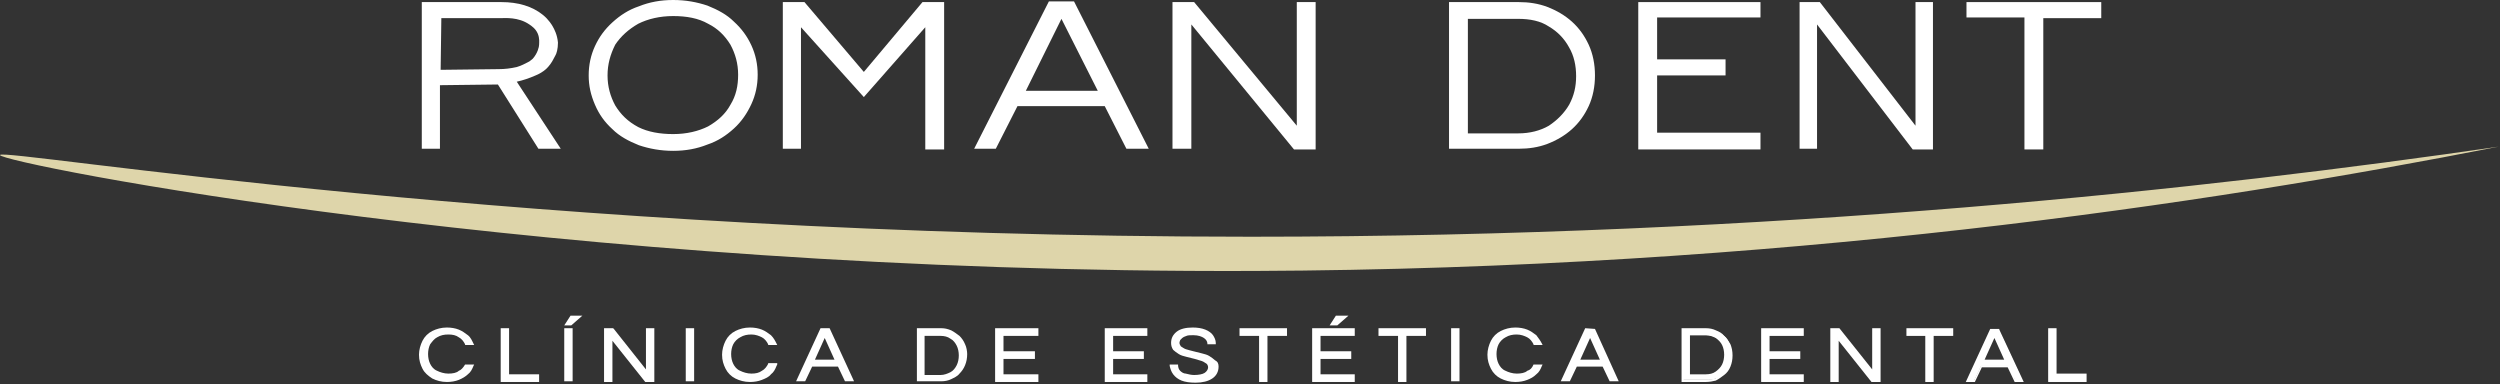 <svg xmlns="http://www.w3.org/2000/svg" width="358" height="55" viewBox="0 0 358 55" fill="none"><rect x="0" y="0" width="358" height="55" fill="#333333" stroke="none"/><g clip-path="url(#clip0_41_261)"><path d="M60.4 21.3V0.3H71.8C74.2 0.3 76.2 0.9 77.7 2.1C78.6 2.8 79.1 3.7 79.1 3.7C79.4 4.2 79.8 5 79.9 6.1C79.9 7 79.7 7.7 79.5 8C79.2 8.6 78.9 9.1 78.8 9.2C78.7 9.3 78.4 9.8 77.8 10.2C77.5 10.4 77.2 10.6 76.7 10.8C75.8 11.2 74.9 11.5 74 11.7L80.3 21.3H77.1L71.3 12.1L63 12.2V21.3H60.4ZM63.1 10L71.4 9.9C72.3 9.9 73.1 9.8 74 9.6C74.7 9.4 75.2 9.1 75.8 8.8C75.9 8.7 76.1 8.6 76.3 8.4C77 7.6 77.2 6.7 77.2 6.4C77.2 6.1 77.3 5.5 77 4.8C76.7 4.1 76.1 3.7 75.8 3.5C74.2 2.4 72.3 2.6 71.6 2.6H63.2L63.1 10Z" fill="white"></path><path d="M96.4 21.6C94.6 21.6 93 21.3 91.5 20.8C90 20.2 88.7 19.5 87.7 18.5C86.6 17.5 85.8 16.4 85.2 15C84.6 13.6 84.3 12.3 84.3 10.8C84.3 9.3 84.6 7.9 85.2 6.6C85.8 5.3 86.6 4.2 87.7 3.2C88.8 2.2 90 1.4 91.5 0.9C93 0.3 94.6 0 96.4 0C98.2 0 99.8 0.3 101.3 0.8C102.8 1.4 104.1 2.1 105.1 3.1C106.2 4.1 107 5.2 107.6 6.5C108.2 7.8 108.5 9.2 108.5 10.7C108.5 12.2 108.2 13.6 107.6 14.9C107 16.2 106.2 17.4 105.1 18.4C104 19.4 102.8 20.2 101.3 20.7C99.8 21.3 98.2 21.6 96.4 21.6ZM96.4 19.2C98.3 19.2 100 18.8 101.4 18.1C102.8 17.3 103.9 16.3 104.6 15C105.4 13.7 105.7 12.3 105.7 10.7C105.7 9.1 105.3 7.7 104.6 6.4C103.8 5.1 102.8 4.1 101.4 3.4C100 2.6 98.3 2.3 96.4 2.3C94.5 2.3 92.8 2.7 91.4 3.4C90 4.2 88.9 5.2 88.1 6.4C87.4 7.8 87 9.2 87 10.8C87 12.4 87.4 13.8 88.1 15.1C88.9 16.4 89.9 17.4 91.4 18.2C92.8 18.9 94.5 19.2 96.4 19.2Z" fill="white"></path><path d="M112.1 21.3V0.3H115.2L123.7 10.3L132.1 0.3H135.2V21.4H132.5V3.9L123.7 13.9L114.7 3.9V21.3H112.1Z" fill="white"></path><path d="M139.5 21.3L150.2 0.2H153.8L164.5 21.3H161.3L158.2 15.2H145.7L142.6 21.3H139.5ZM146.9 13H157.2L152 2.7L146.9 13Z" fill="white"></path><path d="M167.9 21.3V0.3H171L185.7 18V0.3H188.4V21.4H185.3L170.6 3.5V21.3H167.9Z" fill="white"></path><path d="M207.5 21.3V0.3H217.5C218.9 0.3 220.3 0.5 221.6 1C222.9 1.5 224.1 2.2 225.1 3.1C226.1 4 226.9 5.1 227.5 6.4C228.1 7.7 228.4 9.2 228.4 10.8C228.4 12.4 228.1 13.9 227.5 15.2C226.9 16.5 226.1 17.6 225.1 18.5C224.1 19.4 222.9 20.1 221.6 20.6C220.3 21.1 218.9 21.3 217.5 21.3H207.5ZM210.2 19.1H217.4C219.1 19.1 220.6 18.7 221.8 18C223 17.2 224 16.2 224.7 15C225.4 13.7 225.7 12.4 225.7 10.9C225.7 9.4 225.4 8 224.7 6.8C224 5.5 223 4.5 221.8 3.8C220.6 3 219.1 2.7 217.4 2.7H210.2V19.1Z" fill="white"></path><path d="M252.1 2.5V0.3H234.6V21.4H252.1V19H237.3V10.8H247.1V8.5H237.3V2.5H252.1Z" fill="white"></path><path d="M257.7 21.3V0.3H260.6L274.3 18V0.3H276.8V21.4H273.9L260.2 3.5V21.3H257.7Z" fill="white"></path><path d="M289.9 21.3V2.5H281.6V0.3H300.9V2.6H292.6V21.4H289.9V21.3Z" fill="white"></path><path d="M66.6 52.2H67.9L67.8 52.4C67.6 52.9 67.4 53.3 67 53.6C66.7 53.9 66.2 54.2 65.7 54.4C65.2 54.6 64.6 54.7 64 54.7C63.2 54.7 62.5 54.5 61.9 54.2C61.3 53.8 60.8 53.4 60.5 52.8C60.2 52.2 60 51.6 60 50.8C60 50.1 60.2 49.4 60.5 48.8C60.8 48.2 61.3 47.7 61.9 47.4C62.5 47.1 63.2 46.9 64 46.9C64.6 46.9 65.2 47 65.7 47.2C66.2 47.4 66.6 47.7 67 48C67.4 48.3 67.6 48.8 67.8 49.2L67.9 49.4H66.6V49.3C66.4 48.9 66.1 48.5 65.7 48.3C65.3 48 64.8 47.9 64.2 47.9C63.6 47.9 63.1 48 62.6 48.3C62.2 48.5 61.9 48.9 61.6 49.3C61.4 49.7 61.3 50.2 61.3 50.7C61.3 51.2 61.4 51.7 61.6 52.1C61.8 52.5 62.1 52.9 62.6 53.1C63 53.3 63.6 53.5 64.2 53.5C64.8 53.5 65.4 53.4 65.7 53.1C66 53 66.3 52.7 66.6 52.2Z" fill="white"></path><path d="M77.2 53.6V54.7H71.7V47H72.9V53.6H77.2Z" fill="white"></path><path d="M83.4 45.2L81.8 46.6H80.8L81.7 45.2H83.4Z" fill="white"></path><path d="M82 47H80.8V54.6H82V47Z" fill="white"></path><path d="M93.7 47V54.7H92.4L87.7 48.8V54.7H86.5V47H87.8L87.9 47.1L92.5 52.9V47H93.7Z" fill="white"></path><path d="M99.4 47H98.2V54.6H99.4V47Z" fill="white"></path><path d="M111.3 52.2L111.2 52.4C111 52.9 110.8 53.3 110.4 53.6C110.1 54 109.6 54.2 109.1 54.4C108.6 54.6 108 54.7 107.4 54.7C106.6 54.7 105.9 54.5 105.3 54.2C104.7 53.9 104.2 53.4 103.9 52.8C103.6 52.2 103.4 51.6 103.4 50.8C103.4 50.1 103.6 49.4 103.9 48.8C104.2 48.2 104.7 47.7 105.3 47.4C105.9 47.1 106.6 46.9 107.4 46.9C108 46.9 108.6 47 109.1 47.2C109.6 47.4 110 47.7 110.4 48C110.8 48.4 111 48.8 111.2 49.2L111.3 49.4H110V49.3C109.8 48.9 109.5 48.5 109.1 48.3C108.7 48.1 108.2 47.9 107.6 47.9C107 47.9 106.5 48 106 48.3C105.6 48.5 105.2 48.9 105 49.3C104.8 49.7 104.7 50.2 104.7 50.7C104.7 51.2 104.8 51.7 105 52.1C105.2 52.5 105.5 52.9 106 53.1C106.4 53.3 107 53.5 107.6 53.5C108.2 53.5 108.7 53.4 109.1 53.1C109.5 52.9 109.8 52.5 110 52.1V52H111.3V52.2Z" fill="white"></path><path d="M118.8 47H117.5L114 54.6H115.3L116.3 52.5H120L121 54.6H122.3L118.8 47ZM116.7 51.5L118.1 48.4L119.5 51.5H116.7Z" fill="white"></path><path d="M138.2 49.3C138 48.8 137.7 48.4 137.4 48.1C137 47.8 136.6 47.5 136.2 47.3C135.7 47.1 135.3 47 134.8 47H131.3V54.6H134.8C135.3 54.6 135.8 54.5 136.2 54.3C136.6 54.1 137.1 53.9 137.4 53.5C137.7 53.2 138 52.8 138.2 52.3C138.4 51.8 138.5 51.3 138.5 50.7C138.5 50.3 138.4 49.7 138.2 49.3ZM132.4 48.1H134.7C135.2 48.1 135.7 48.2 136.1 48.5C136.5 48.7 136.8 49.1 137 49.5C137.2 49.9 137.3 50.4 137.3 50.9C137.3 51.4 137.2 51.9 137 52.3C136.8 52.7 136.5 53.1 136.1 53.3C135.7 53.5 135.2 53.7 134.7 53.7H132.4V48.1Z" fill="white"></path><path d="M143.7 48.1V50.3H148.2V51.4H143.7V53.6H148.7V54.7H142.5V47H148.7V48.1H143.7Z" fill="white"></path><path d="M159.4 48.1V50.3H163.8V51.4H159.4V53.6H164.3V54.7H158.2V47H164.3V48.1H159.4Z" fill="white"></path><path d="M174.5 52.5C174.5 53.2 174.2 53.8 173.6 54.2C173 54.6 172.2 54.8 171.2 54.8C170.4 54.8 169.7 54.7 169.2 54.5C168.7 54.3 168.3 54 168 53.6C167.7 53.2 167.6 52.8 167.5 52.4V52.2H168.7V52.3C168.7 52.6 168.8 52.9 169 53.1C169.2 53.3 169.5 53.5 169.8 53.5C170.2 53.6 170.6 53.7 171 53.7C171.6 53.7 172.2 53.6 172.5 53.4C172.8 53.2 173 52.9 173 52.6C173 52.4 172.9 52.2 172.8 52.1C172.6 52 172.4 51.8 172.1 51.7C171.8 51.6 171.4 51.5 171.1 51.4C170.7 51.3 170.3 51.2 169.9 51.1C169.5 51 169.1 50.9 168.8 50.7C168.5 50.5 168.2 50.3 168 50.1C167.8 49.8 167.7 49.5 167.7 49.1C167.7 48.4 168 47.9 168.5 47.5C169 47.1 169.8 46.9 170.8 46.9C171.5 46.9 172.1 47 172.6 47.2C173.1 47.4 173.5 47.7 173.7 48C173.9 48.3 174.1 48.7 174.1 49.1V49.3H172.9V49.2C172.9 48.9 172.7 48.6 172.4 48.4C172.1 48.2 171.6 48 170.9 48C170.5 48 170.1 48 169.9 48.1C169.6 48.2 169.4 48.3 169.3 48.4C169.2 48.5 169.1 48.6 169 48.7C169 48.8 168.9 48.9 168.9 49.1C168.9 49.3 169 49.4 169.1 49.6C169.3 49.7 169.5 49.9 169.8 50C170.1 50.1 170.5 50.2 170.9 50.3C171.3 50.4 171.7 50.5 172.1 50.6C172.5 50.7 172.9 50.8 173.2 51C173.5 51.2 173.8 51.4 174 51.6C174.4 51.8 174.5 52.1 174.5 52.5Z" fill="white"></path><path d="M184.3 47V48.1H181.5V54.7H180.3V48.1H177.5V47H184.3Z" fill="white"></path><path d="M189.1 48.1V50.3H193.5V51.4H189.1V53.6H194V54.7H187.9V47H194V48.1H189.1Z" fill="white"></path><path d="M193.1 45.2L191.5 46.6H190.4L191.3 45.2H193.1Z" fill="white"></path><path d="M204.2 47V48.1H201.4V54.7H200.2V48.1H197.4V47H204.2Z" fill="white"></path><path d="M209 47H207.8V54.6H209V47Z" fill="white"></path><path d="M219.6 52.2H220.9L220.8 52.4C220.6 52.9 220.4 53.3 220 53.6C219.6 54 219.2 54.2 218.7 54.4C218.2 54.6 217.6 54.7 217 54.7C216.2 54.7 215.5 54.5 214.9 54.2C214.3 53.9 213.8 53.4 213.5 52.8C213.2 52.2 213 51.6 213 50.8C213 50.1 213.2 49.4 213.5 48.8C213.8 48.2 214.3 47.7 214.9 47.4C215.5 47.1 216.2 46.9 217 46.9C217.6 46.9 218.2 47 218.7 47.2C219.2 47.4 219.6 47.7 220 48C220.3 48.4 220.6 48.8 220.8 49.2L220.9 49.4H219.6V49.3C219.4 48.9 219.1 48.5 218.7 48.3C218.3 48.1 217.8 47.9 217.2 47.9C216.6 47.9 216.1 48 215.6 48.3C215.2 48.5 214.8 48.9 214.6 49.3C214.4 49.7 214.3 50.2 214.3 50.7C214.3 51.2 214.4 51.7 214.6 52.1C214.8 52.5 215.1 52.9 215.6 53.1C216 53.3 216.6 53.5 217.2 53.5C217.8 53.5 218.4 53.4 218.7 53.1C219.1 53 219.4 52.7 219.6 52.2Z" fill="white"></path><path d="M228.4 47.1L227 47L223.5 54.6H224.8L225.8 52.5H229.5L230.5 54.6H231.8L228.4 47.1ZM229.1 51.5H226.3L227.7 48.4L229.1 51.5Z" fill="white"></path><path d="M241 54.5V47.2H244.3C244.8 47.2 245.2 47.3 245.7 47.4C246.1 47.6 246.5 47.8 246.9 48.1C247.2 48.4 247.5 48.8 247.7 49.3C247.9 49.8 248 50.3 248 50.8C248 51.3 247.9 51.9 247.7 52.3C247.5 52.8 247.2 53.1 246.9 53.5C246.6 53.8 246.2 54.1 245.7 54.2C245.3 54.4 244.8 54.4 244.3 54.4H241V54.5ZM241.9 53.7H244.3C244.9 53.7 245.4 53.6 245.8 53.3C246.2 53 246.5 52.7 246.8 52.2C247 51.8 247.1 51.3 247.1 50.8C247.1 50.3 247 49.8 246.8 49.4C246.6 49 246.3 48.6 245.8 48.4C245.4 48.1 244.9 48 244.3 48H241.9V53.7Z" fill="white"></path><path d="M244.3 54.7H240.8V47H244.3C244.8 47 245.3 47.1 245.7 47.3C246.2 47.5 246.6 47.7 246.9 48.1C247.3 48.4 247.5 48.8 247.8 49.3C248 49.8 248.1 50.3 248.1 50.9C248.1 51.5 248 52 247.8 52.5C247.6 53 247.3 53.4 246.9 53.7C246.5 54 246.1 54.3 245.7 54.5C245.3 54.6 244.8 54.7 244.3 54.7ZM241.1 54.4H244.3C244.8 54.4 245.2 54.3 245.6 54.2C246 54 246.4 53.8 246.7 53.5C247 53.2 247.3 52.8 247.5 52.4C247.7 52 247.8 51.5 247.8 50.9C247.8 50.3 247.7 49.8 247.5 49.4C247.3 49 247 48.6 246.7 48.3C246.4 48 246 47.8 245.6 47.6C245.2 47.4 244.7 47.4 244.3 47.4H241.1V54.4ZM244.3 53.9H241.7V47.8H244.3C244.9 47.8 245.4 47.9 245.9 48.2C246.3 48.5 246.7 48.8 246.9 49.3C247.1 49.8 247.3 50.3 247.3 50.8C247.3 51.3 247.2 51.8 246.9 52.3C246.7 52.8 246.3 53.1 245.9 53.4C245.4 53.8 244.9 53.9 244.3 53.9ZM242 53.6H244.3C244.8 53.6 245.3 53.5 245.7 53.2C246.1 52.9 246.4 52.6 246.6 52.2C246.8 51.8 246.9 51.3 246.9 50.8C246.9 50.3 246.8 49.8 246.6 49.4C246.4 49 246.1 48.7 245.7 48.4C245.3 48.2 244.8 48 244.3 48H242V53.6Z" fill="white"></path><path d="M252.3 54.5V47.2H258.1V48H253.2V50.5H257.6V51.3H253.2V53.8H258.1V54.6H252.3V54.5Z" fill="white"></path><path d="M258.3 54.7H252.2V47H258.3V48.1H253.4V50.3H257.8V51.4H253.4V53.6H258.3V54.7ZM252.4 54.4H257.9V53.9H253V51.1H257.4V50.6H253V47.8H257.9V47.3H252.4V54.4Z" fill="white"></path><path d="M262.3 54.5V47.2H263.3L268.2 53.4V47.2H269.1V54.5H268.1L263.2 48.3V54.5H262.3Z" fill="white"></path><path d="M269.3 54.7H268L263.3 48.8V54.7H262.1V47H263.4L268.1 52.9V47H269.3V54.7ZM268.2 54.4H269V47.4H268.4V53.9L263.3 47.4H262.5V54.4H263.1V47.9L268.2 54.4Z" fill="white"></path><path d="M275.9 54.5V48H273.1V47.2H279.5V48H276.7V54.6H275.9V54.5Z" fill="white"></path><path d="M276.9 54.7H275.7V48.1H273V47H279.7V48.1H276.9V54.7ZM276 54.4H276.6V47.8H279.4V47.3H273.3V47.8H276.1V54.4H276Z" fill="white"></path><path d="M281.7 54.5L285.1 47.2H286.2L289.6 54.5H288.6L287.6 52.4H283.7L282.7 54.5H281.7ZM284 51.6H287.2L285.6 48L284 51.6Z" fill="white"></path><path d="M289.8 54.7H288.5L287.5 52.6H283.8L282.8 54.7H281.5L285 47.1H286.3V47.2L289.8 54.7ZM288.6 54.4H289.3L286.1 47.4H285.2L282 54.4H282.7L283.7 52.3H287.8L288.6 54.4ZM287.4 51.8H283.7L285.6 47.7L287.4 51.8ZM284.2 51.5H287L285.6 48.4L284.2 51.5Z" fill="white"></path><path d="M293.4 54.5V47.2H294.3V53.7H298.6V54.5H293.4Z" fill="white"></path><path d="M298.8 54.7H293.3V47H294.5V53.5H298.8V54.7ZM293.5 54.4H298.4V53.9H294.1V47.4H293.5V54.4Z" fill="white"></path><path d="M3.15876e-06 22.2C0.1 21.1 75.5 33.9 179.1 33.9C254.7 33.9 316.6 27 357.8 21C316.2 29.2 254.6 38.5 179.6 38.8C79 39.2 -0.1 23.3 3.15876e-06 22.2Z" fill="#DED5AA"></path></g><defs><clipPath id="clip0_41_261"><rect width="357.8" height="54.8" fill="white"></rect></clipPath></defs></svg>